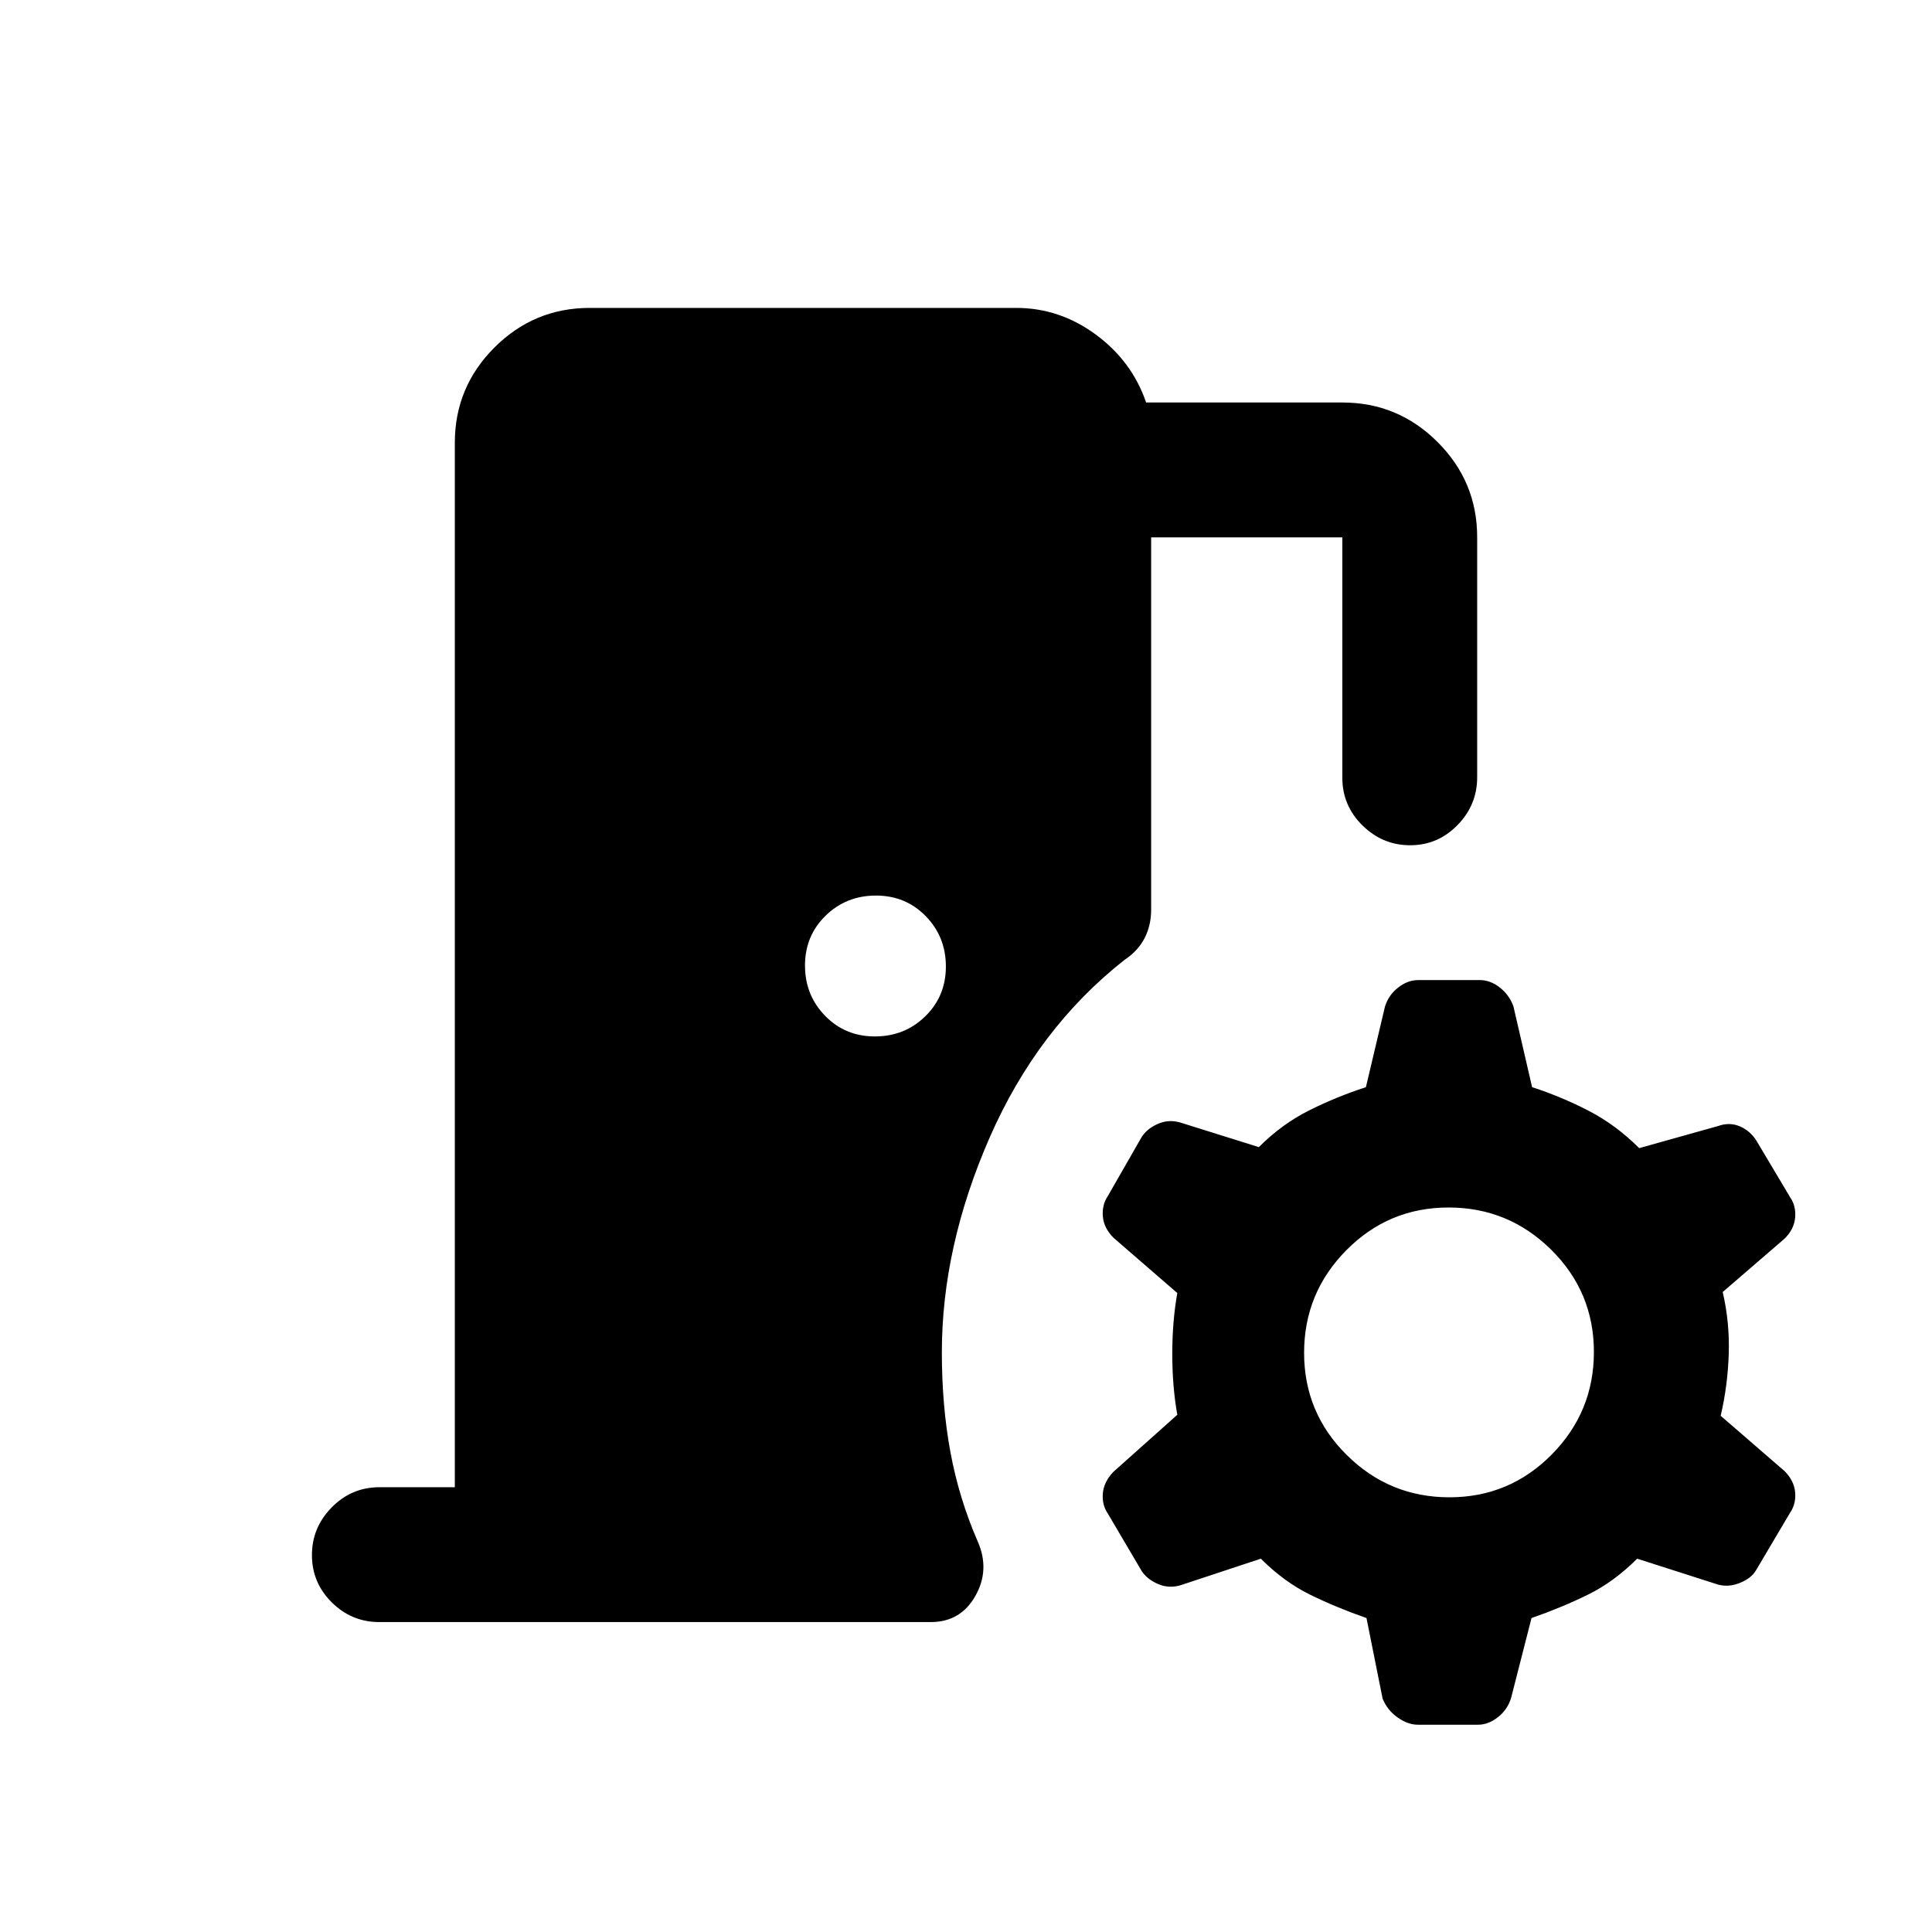 <svg xmlns="http://www.w3.org/2000/svg" height="20" viewBox="0 -960 960 960" width="20"><path d="M188.5-154q-13.8 0-23.65-9.79-9.85-9.79-9.85-23.5t9.85-23.71q9.85-10 23.65-10H226v-519q0-27.64 19.68-47.32T293-807h212q21.5 0 39.5 13.25t25 33.75H667q27.64 0 47.32 19.65T734-693.11v119.33q0 13.78-9.79 23.78-9.79 10-23.5 10T677-549.85q-10-9.85-10-23.65V-693h-95v185q0 7.78-3.25 14.14t-10.01 10.84Q515.5-449 491.75-394.75 468-340.5 468-288q0 26.5 4.25 49.5t13.59 44.48Q492-180 484.66-167t-22.16 13h-274Zm246.24-291q14.76 0 25.01-9.99Q470-464.97 470-479.74q0-14.76-9.99-25.01Q450.03-515 435.26-515q-14.76 0-25.01 9.99Q400-495.03 400-480.26q0 14.76 9.99 25.01Q419.97-445 434.74-445ZM704.5-103q-5 0-10.11-3.66-5.12-3.65-7.39-9.34l-8-40q-15.18-5.29-28.09-11.65Q638-174 626.5-185.5l-39.29 13q-6.01 2-11.54-.31-5.54-2.31-8.34-6.49l-16.83-28.56q-3-4.4-2.5-10.12.5-5.72 5.24-10.67L585-257q-2.5-14-2.5-30.25t2.5-30.25L553.24-345q-4.74-4.8-5.24-10.52t2.5-10.23l16.83-29.34q2.8-4.29 8.34-6.6 5.53-2.31 11.54-.31l38.29 12q11.5-11.5 25-18.25t28.21-11.55l9.47-40.04q1.82-5.79 6.57-9.47 4.75-3.69 9.88-3.69h30.75q5.12 0 9.82 3.66 4.71 3.65 6.8 9.34l9.29 40.2Q776-415 789.5-408q13.5 7 25 18.5l39.29-11q5.54-2 10.64.14 5.1 2.14 8.24 7.01l16.83 28.25q3 4.36 2.5 10.08t-5.11 10.37L856-318q3.5 15 3 30.75t-4 30.75l31.76 27.5q4.74 4.8 5.24 10.52t-2.5 10.12l-17 28.72q-2.5 4.14-8.5 6.39t-11.65.19L813.5-185.5Q802-174 789.09-167.65 776.18-161.29 761-156l-10.18 39.84q-1.82 5.78-6.57 9.47-4.75 3.69-9.75 3.69h-30Zm15.71-113Q750-216 771-237.21t21-51Q792-318 770.79-339t-51-21Q690-360 669-338.79t-21 51Q648-258 669.21-237t51 21Z"/></svg>